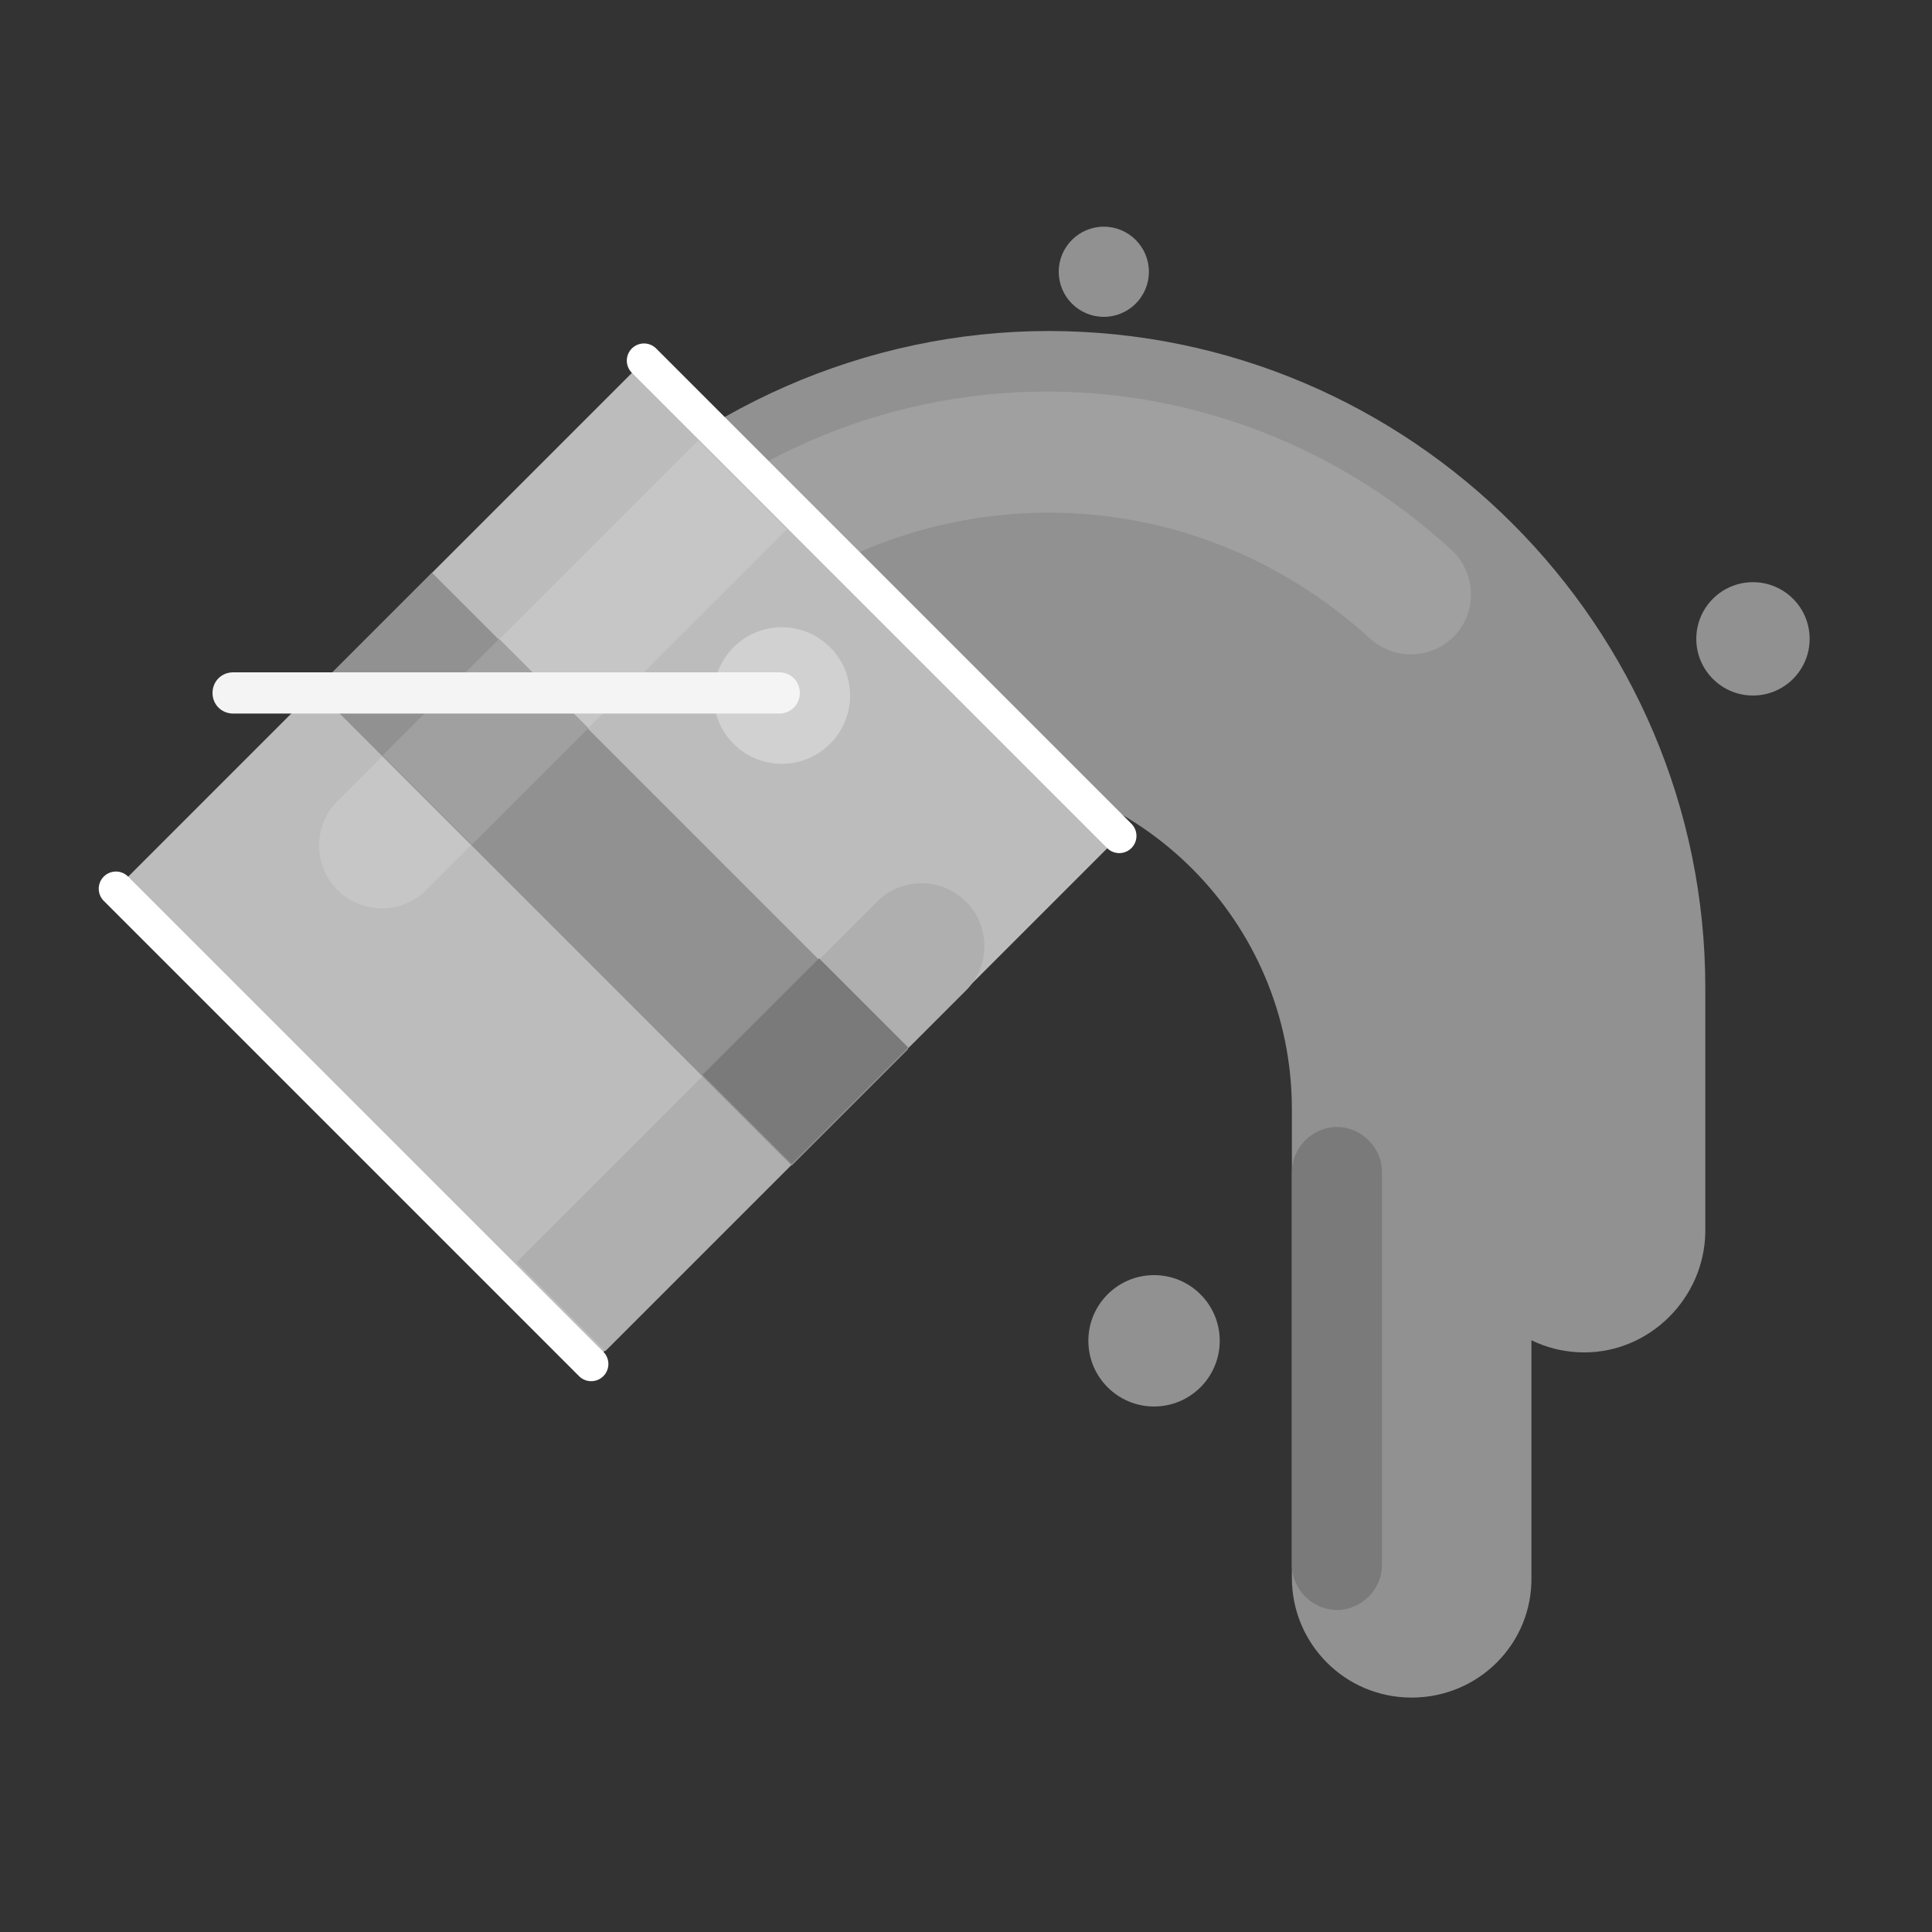 <?xml version="1.0" encoding="utf-8"?><svg version="1.1" id="Layer_1" xmlns="http://www.w3.org/2000/svg" xmlns:xlink="http://www.w3.org/1999/xlink" x="0px" y="0px" width="150px" height="150px" viewBox="0 0 150 150" enable-background="new 0 0 150 150" xml:space="preserve"><rect x="0" y="0" width="150" height="150" fill="#333333" stroke="none"/><g><path fill="#919191" d="M109.6,131.8c-5.2,0-9.3-4.2-9.3-9.3V86.1c0-14.5-11.8-26.4-26.4-26.4c-7.3,0-14.3,3.1-19.3,8.5 c-3.5,3.8-9.4,4-13.2,0.5s-4-9.4-0.5-13.2C49.4,46.3,61.4,41,73.9,41c24.8,0,45,20.2,45,45v36.4C119,127.6,114.8,131.8,109.6,131.8 z"/></g><g><path fill="#919191" d="M123,105c-5.2,0-9.3-4.2-9.3-9.3v-19c0-17.8-14.5-32.3-32.3-32.3c-8.9,0-17.6,3.8-23.7,10.4 c-3.5,3.8-9.4,4-13.2,0.5c-3.8-3.5-4-9.4-0.5-13.2c9.6-10.4,23.3-16.4,37.4-16.4c28.1,0,51,22.9,51,51v19 C132.3,100.8,128.1,105,123,105z"/></g><g><path fill="#A0A0A0" d="M50.8,53.1c-1.1,0-2.3-0.4-3.2-1.2c-1.9-1.8-2-4.7-0.3-6.6c8.8-9.5,21.1-14.9,34-14.9 c11.6,0,22.8,4.4,31.4,12.3c1.9,1.8,2,4.7,0.3,6.6c-1.8,1.9-4.7,2-6.6,0.3c-6.9-6.3-15.7-9.8-25-9.8c-10.2,0-20.1,4.3-27.1,11.9 C53.3,52.6,52.1,53.1,50.8,53.1z"/></g><rect x="21.9" y="37.9" transform="matrix(0.707 0.707 -0.707 0.707 61.377 -14.328)" fill="#BCBCBC" width="52.2" height="58.1"/><path fill="#C6C6C6" d="M26.2,69.1L26.2,69.1c-1.9-1.9-1.9-5,0-6.9l28-28l6.9,6.9l-28,28C31.2,71,28.1,71,26.2,69.1z"/><path fill="#AFAFAF" d="M40.1,98l28-28c1.9-1.9,5-1.9,6.9,0l0,0c1.9,1.9,1.9,5,0,6.9l-28,28"/><rect x="41.1" y="41.3" transform="matrix(0.707 -0.707 0.707 0.707 -33.764 53.379)" fill="#919191" width="12.8" height="52.3"/><rect x="31.3" y="52.7" transform="matrix(0.707 -0.707 0.707 0.707 -29.682 43.522)" fill="#A0A0A0" width="12.8" height="9.8"/><rect x="56.2" y="77.5" transform="matrix(0.707 -0.707 0.707 0.707 -39.984 68.394)" fill="#7A7A7A" width="12.8" height="9.8"/><line fill="none" stroke="#FFFFFF" stroke-width="2.669" stroke-linecap="round" stroke-linejoin="round" stroke-miterlimit="10" x1="9" y1="69" x2="45.9" y2="105.9"/><line fill="none" stroke="#FFFFFF" stroke-width="2.669" stroke-linecap="round" stroke-linejoin="round" stroke-miterlimit="10" x1="50" y1="28" x2="86.9" y2="64.9"/><circle fill="#919191" cx="136.1" cy="49.6" r="4.4"/><circle fill="#919191" cx="89.6" cy="104.1" r="5.1"/><circle fill="#919191" cx="85.7" cy="21.1" r="3.5"/><circle fill="#D1D1D1" cx="60.7" cy="54" r="5.3"/><path fill="#F4F4F4" d="M18.1,55.4h42.4c0.9,0,1.6-0.7,1.6-1.6v0c0-0.9-0.7-1.6-1.6-1.6H18.1c-0.9,0-1.6,0.7-1.6,1.6v0	C16.5,54.7,17.2,55.4,18.1,55.4z"/><path fill="#7A7A7A" d="M103.8,125L103.8,125c-1.9,0-3.5-1.6-3.5-3.5V91c0-1.9,1.6-3.5,3.5-3.5h0c1.9,0,3.5,1.6,3.5,3.5v30.5	C107.3,123.4,105.7,125,103.8,125z"/></svg>